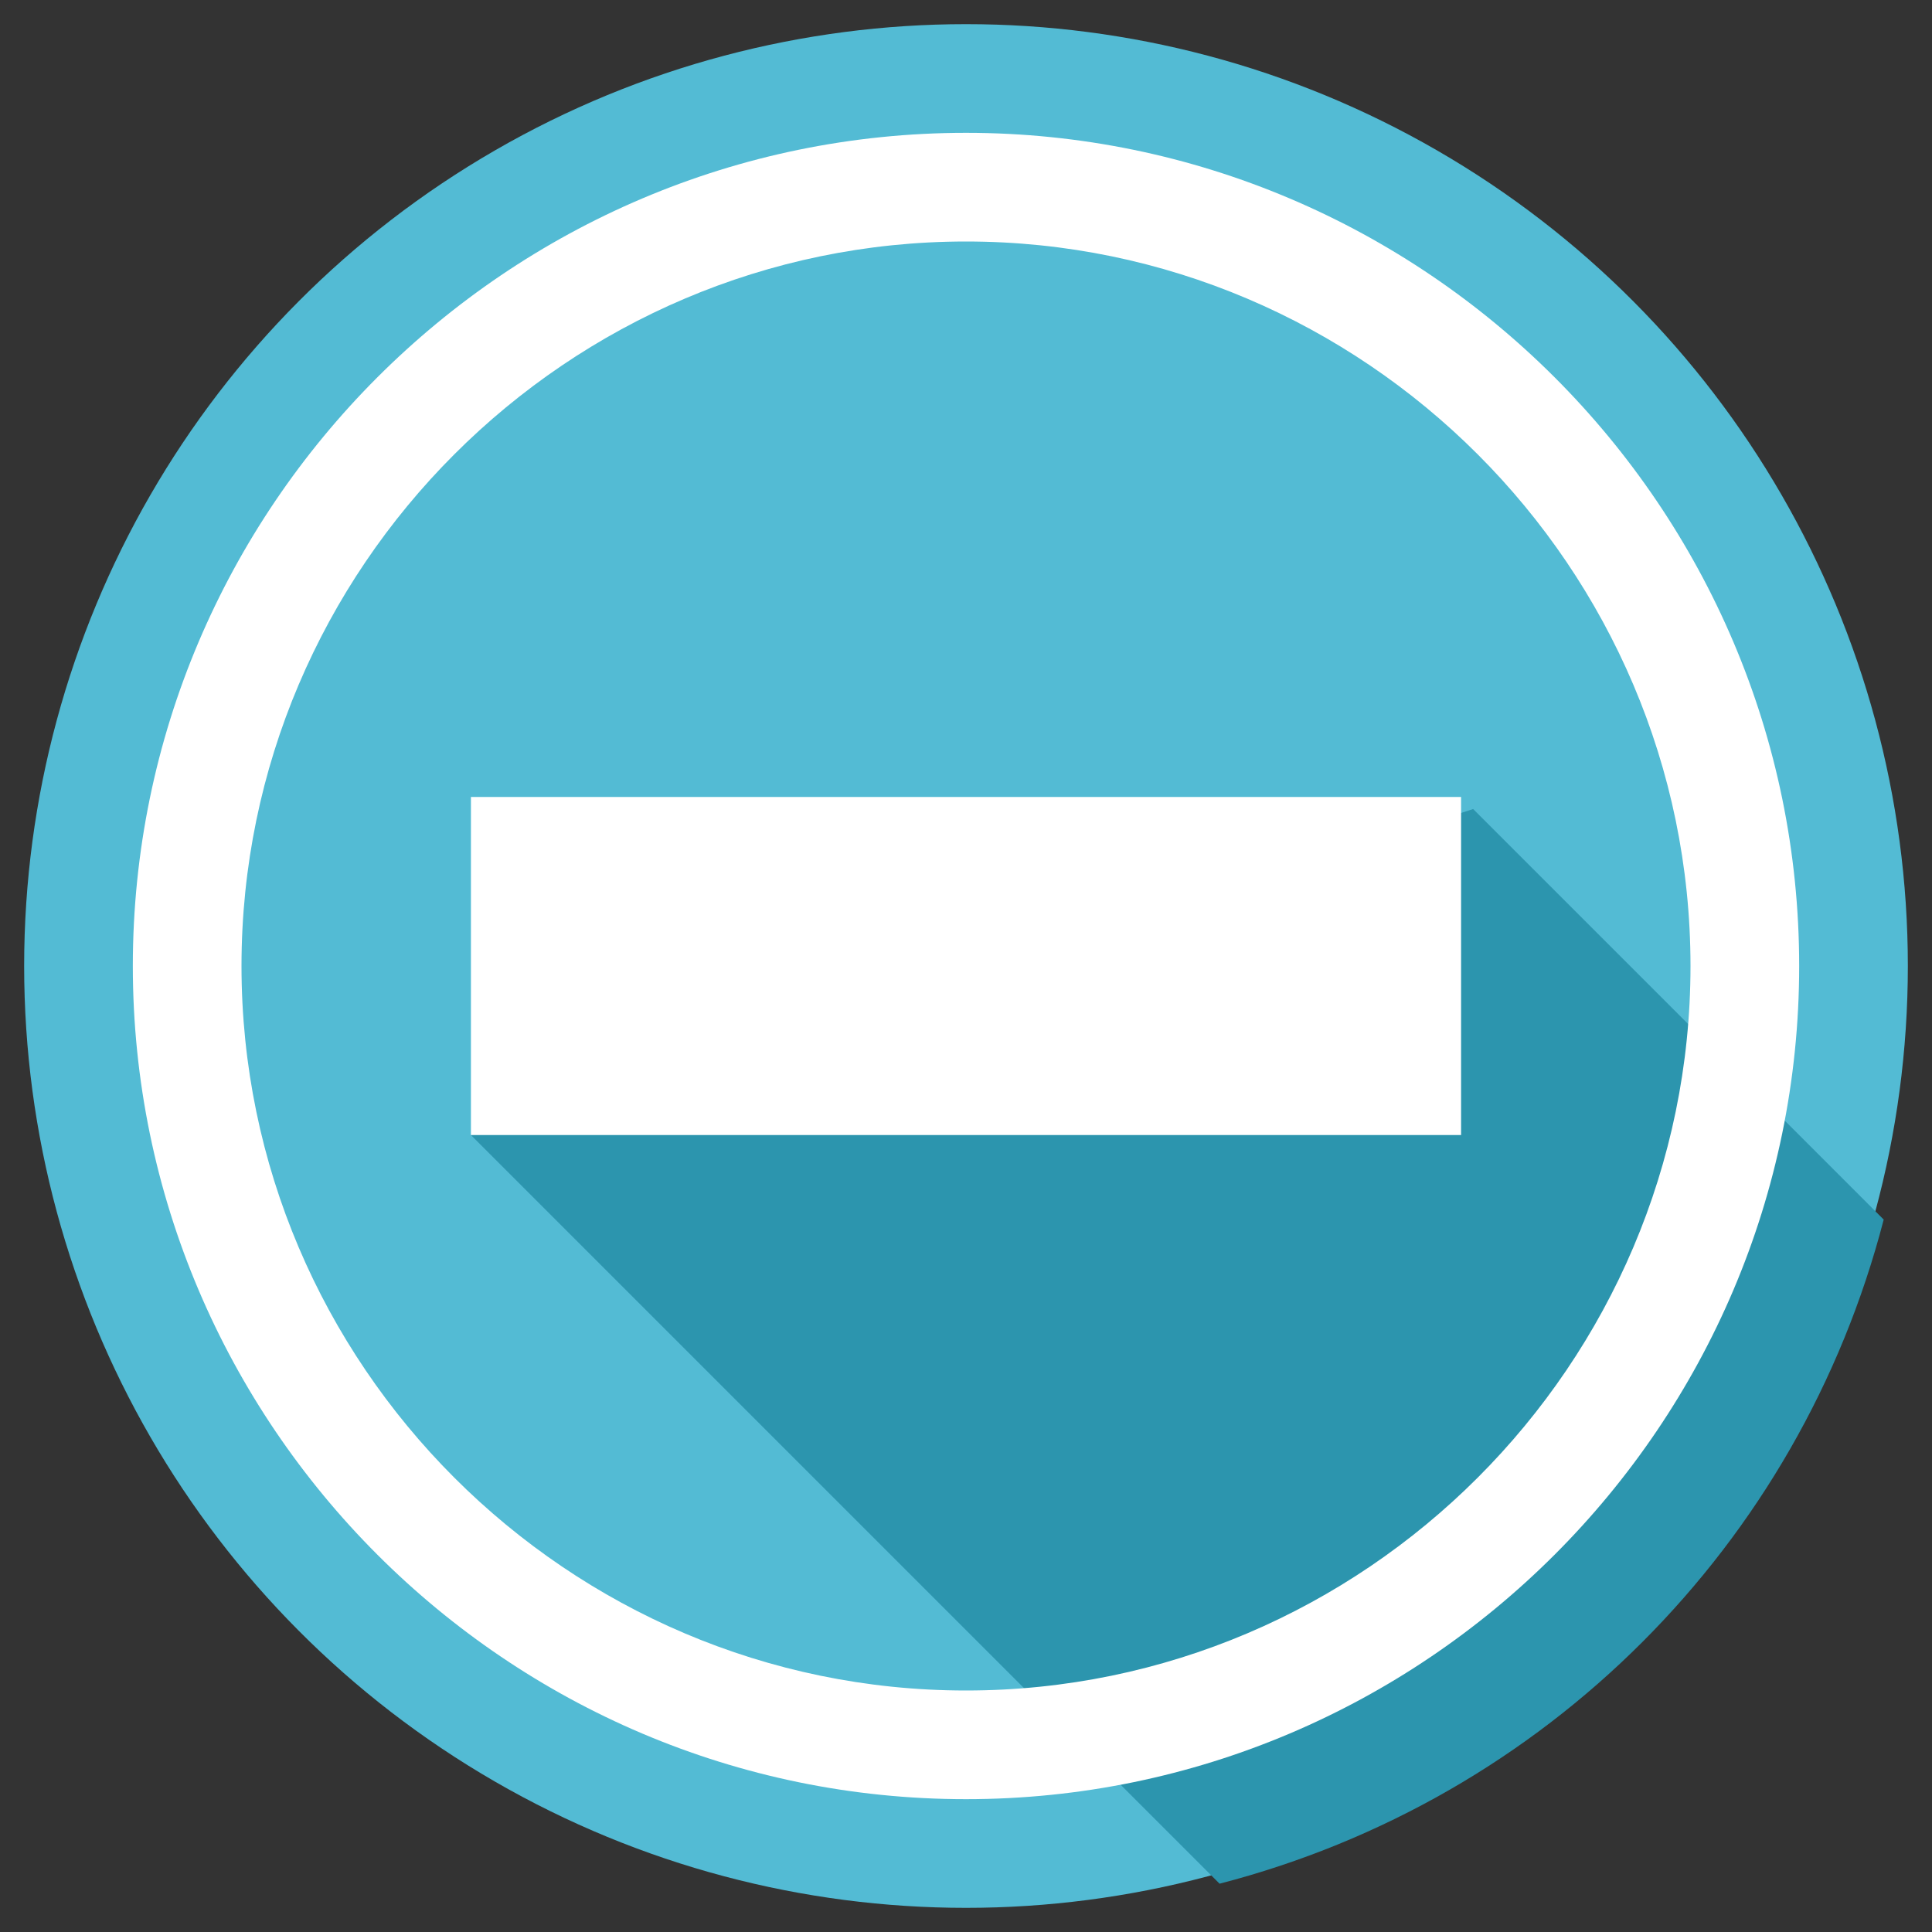 <?xml version="1.0" encoding="utf-8"?>
<!-- Generator: Adobe Illustrator 17.1.0, SVG Export Plug-In . SVG Version: 6.00 Build 0)  -->
<!DOCTYPE svg PUBLIC "-//W3C//DTD SVG 1.1//EN" "http://www.w3.org/Graphics/SVG/1.1/DTD/svg11.dtd">
<svg version="1.1" id="Layer_1" xmlns="http://www.w3.org/2000/svg" xmlns:xlink="http://www.w3.org/1999/xlink" x="0px" y="0px"
	 viewBox="0 0 16 16" enable-background="new 0 0 16 16" xml:space="preserve">
<rect x="0" y="0" width="16" height="16" fill="#333333" stroke="none"/>
<g>
	<circle fill="#53BBD4" cx="8" cy="8" r="7.8"/>
	<path fill="#2C95AE" d="M3.9,9.4l6.2,6.2c2.7-0.7,4.8-2.8,5.5-5.5l-3.4-3.4L3.9,9.4z"/>
	<g>
		<g>
			<path fill="#FFFFFF" d="M8,1.1C4.2,1.1,1.1,4.2,1.1,8s3.1,6.9,6.9,6.9s6.9-3.1,6.9-6.9S11.8,1.1,8,1.1z M8,14c-3.3,0-6-2.7-6-6
				s2.7-6,6-6s6,2.7,6,6S11.3,14,8,14z M3.9,9.4h8.2V6.6H3.9V9.4z"/>
		</g>
	</g>
</g>
</svg>
